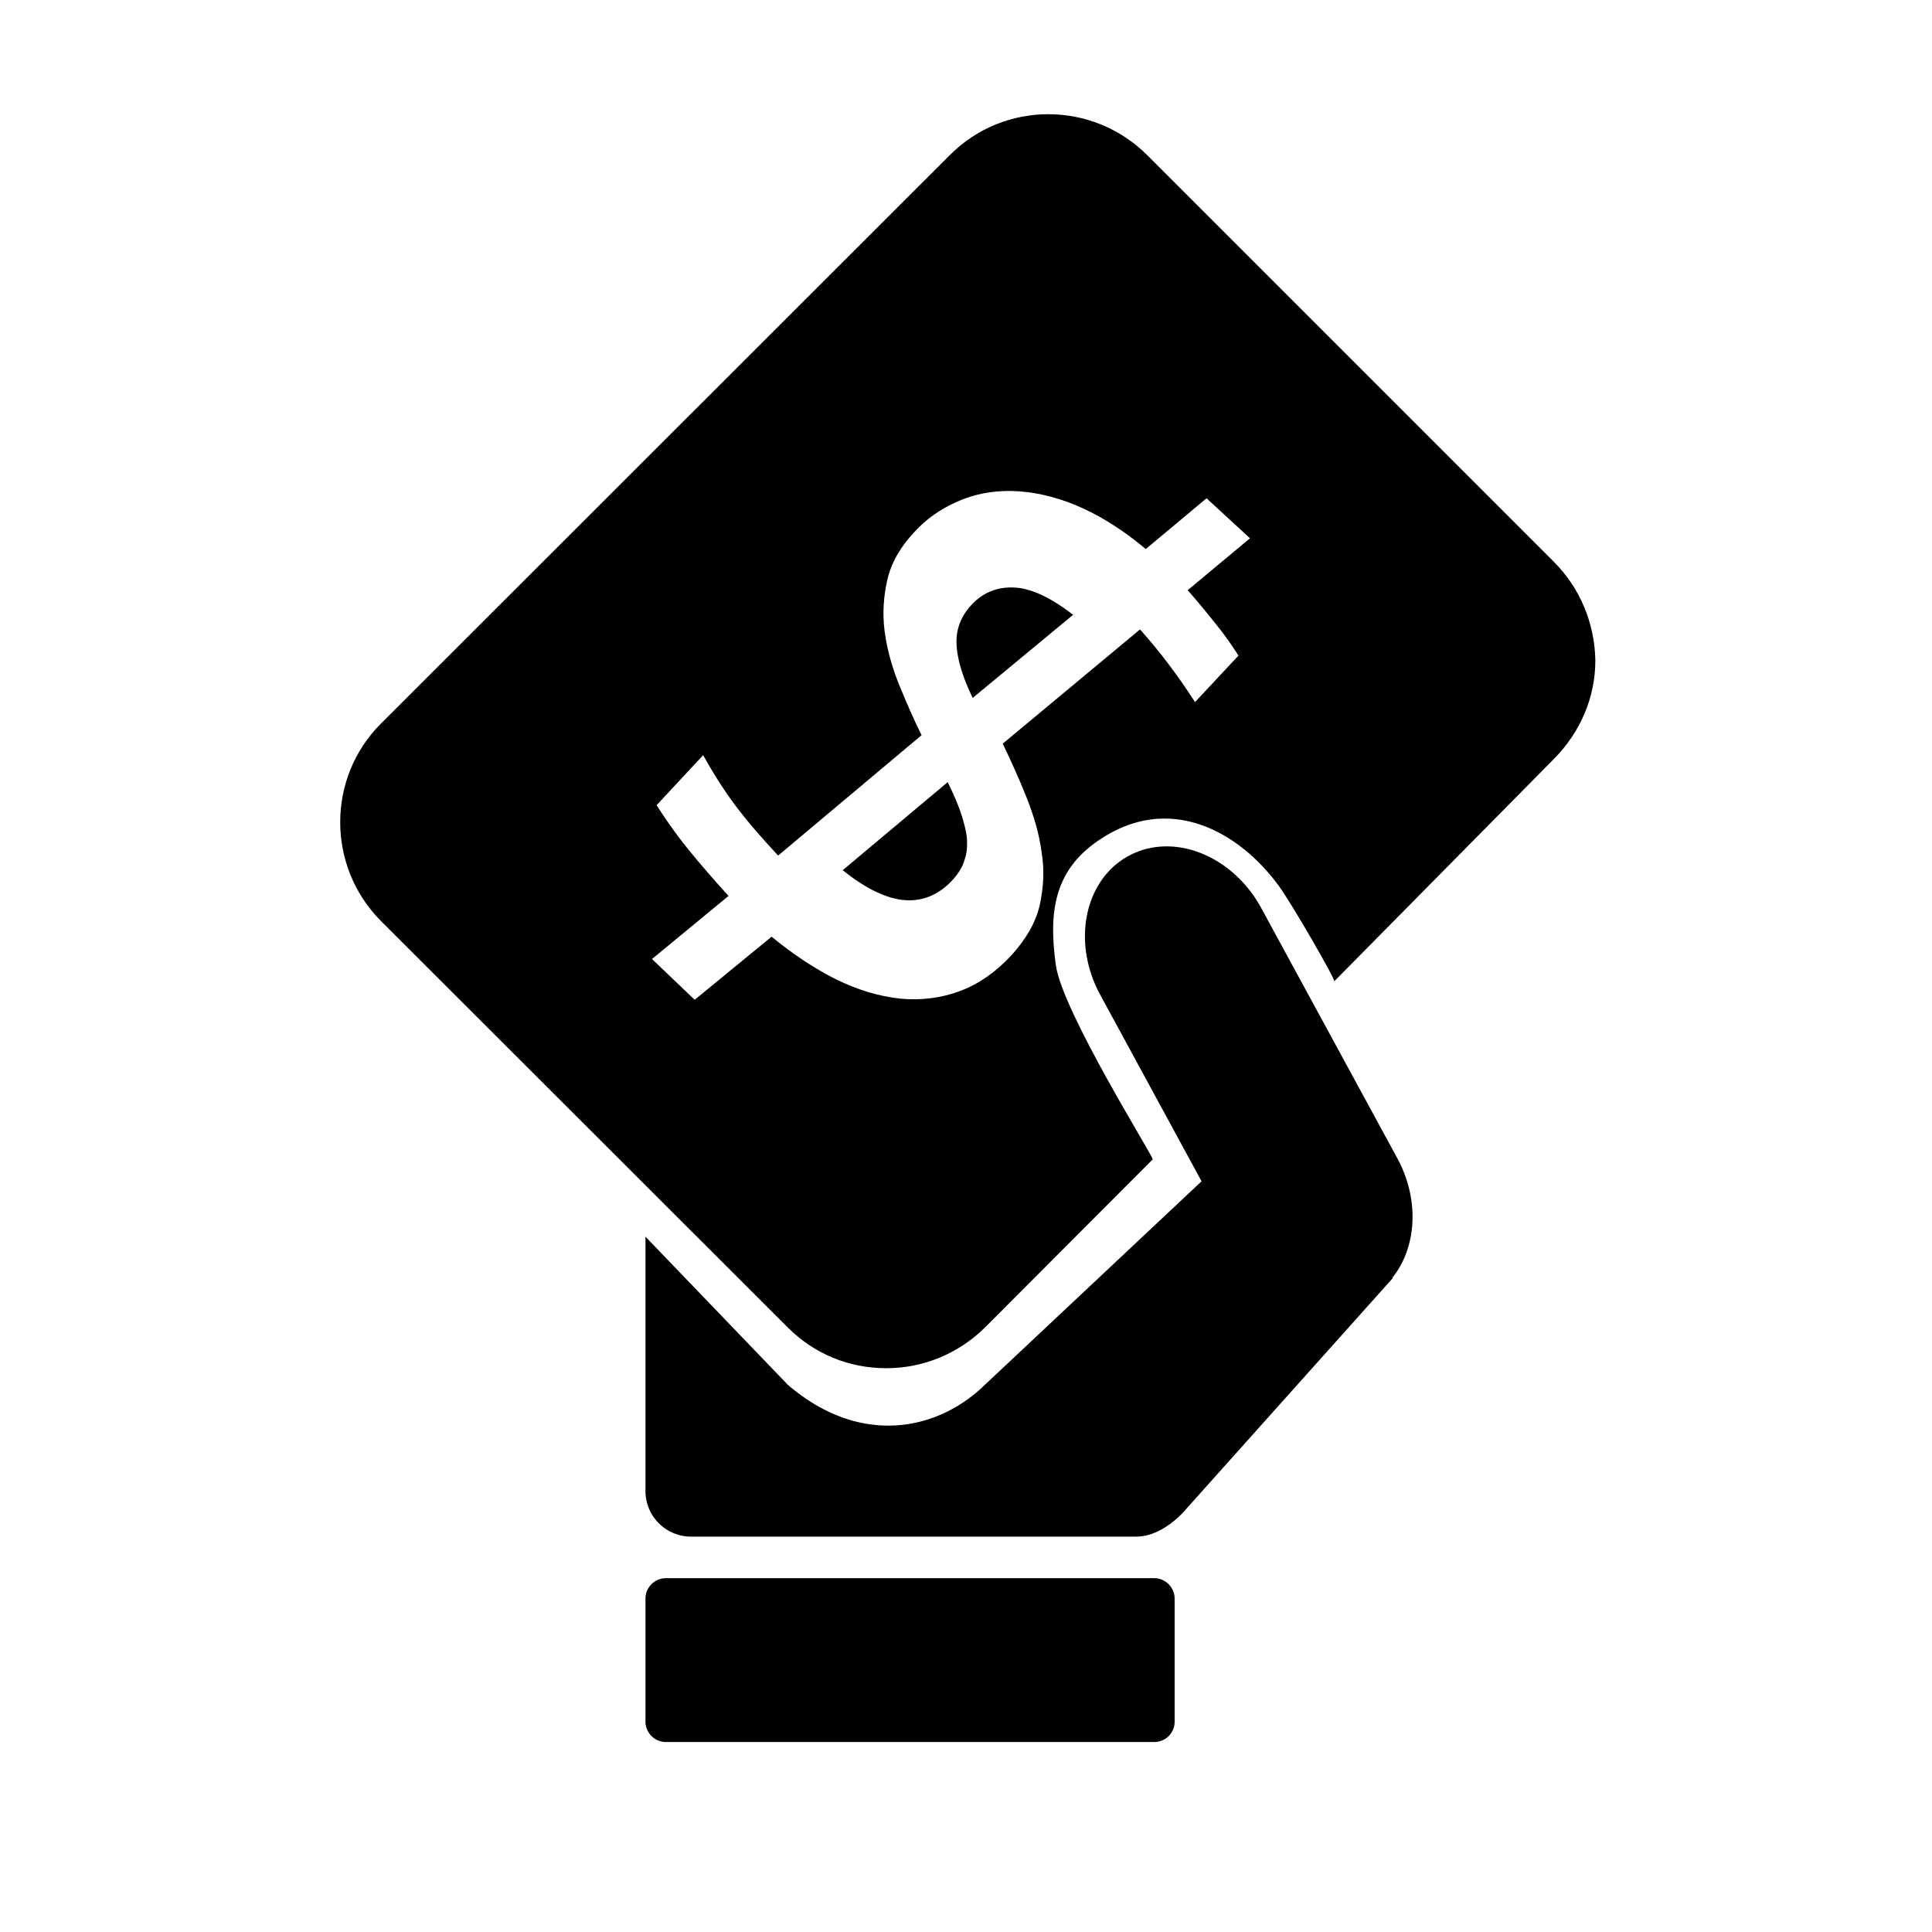 <svg class="icon" viewBox="0 0 1024 1024" xmlns="http://www.w3.org/2000/svg" width="200" height="200"><defs><style/></defs><path d="M622.578 912.497c0 6.114-4.893 10.802-10.802 10.802H352.91c-5.91 0-10.802-4.893-10.802-10.802v-65.226c0-5.91 4.893-10.802 10.802-10.802h258.866c5.91 0 10.802 4.893 10.802 10.802v65.226zm118.018-298.615l-72.157-132.694c-15.287-27.924-46.678-40.362-70.32-27.519-23.44 12.841-30.164 45.861-14.878 73.786l53.609 98.655-117.406 110.272c-25.07 22.421-64.615 29.556-101.915-2.446l-75.418-78.475v134.731a24.181 24.181 0 0 0 24.255 24.255h235.833c14.878 0 26.702-14.878 26.702-14.878l109.251-122.095-.205-.205c12.841-15.9 14.676-41.174 2.647-63.392zM502.319 414.534l-55.648 46.678c12.637 10.19 23.847 15.287 33.226 15.9 9.581.613 17.937-3.057 25.07-10.802 2.854-3.261 5.097-6.522 6.114-10.19 1.428-3.669 1.632-7.338 1.428-11.618-.406-4.078-1.632-8.765-3.261-13.654-1.632-4.893-4.078-10.396-6.931-16.306zm12.433-93.759c-5.708 6.114-8.154 13.249-7.747 20.994s3.261 17.325 8.56 28.129l53.198-44.027c-11.823-9.171-22.22-14.064-31.186-14.473-8.971-.406-16.715 2.647-22.83 9.376z"/><path d="M823.555 297.743L607.902 82.09c-28.942-28.741-75.621-28.741-104.362 0L201.87 383.556c-28.741 28.741-28.741 75.621 0 104.565l215.653 215.45c14.064 14.064 32.409 21.607 52.179 21.607s38.318-7.747 52.385-21.607l88.87-89.073c.816-.816-48.103-78.475-51.366-103.14-3.872-27.924-.816-49.734 22.22-65.634 37.911-26.293 75.213-4.686 96.004 23.847 6.725 9.171 30.164 49.734 29.354 50.55l116.589-118.019c13.859-14.064 21.809-32.409 21.809-52.179-.406-19.773-8.154-38.318-22.014-52.179zm-179.778 32.202c4.893 5.91 8.971 11.823 12.637 17.529l-23.03 24.663c-4.281-6.725-8.971-13.454-14.064-20.177-4.893-6.522-9.987-12.637-15.085-18.346l-72.768 60.538c4.483 9.376 8.765 18.753 12.637 28.538s6.725 19.364 7.95 28.942c1.632 9.581 1.019 18.956-1.019 28.332-2.24 9.376-7.338 17.937-15.085 26.498-8.356 8.971-17.529 15.287-27.519 18.956-9.987 3.669-20.588 4.893-31.391 3.872-11.007-1.223-22.22-4.483-33.839-10.19-11.414-5.708-22.83-13.249-34.242-22.625l-40.766 33.427-22.625-21.607 40.562-33.427c-7.747-8.56-15.085-16.917-21.809-25.274-6.725-8.356-12.026-16.103-16.306-22.83l24.663-26.498c4.686 8.356 9.987 17.123 16.51 25.887 6.522 8.765 14.269 17.732 23.237 27.313l76.029-63.799c-4.483-8.971-8.356-18.142-12.233-27.519-3.669-9.376-6.114-18.346-7.338-27.519-1.223-9.376-.613-18.346 1.428-27.313s6.931-17.529 14.473-25.479c6.114-6.725 13.654-12.026 22.421-15.9 8.56-3.872 18.346-5.91 28.942-5.708 10.601.205 22.22 2.647 34.038 7.54 11.823 4.893 24.461 12.637 37.098 23.237l32.206-26.907 23.03 21.196-33.022 27.519c4.686 5.3 9.581 11.211 14.269 17.123z"/></svg>